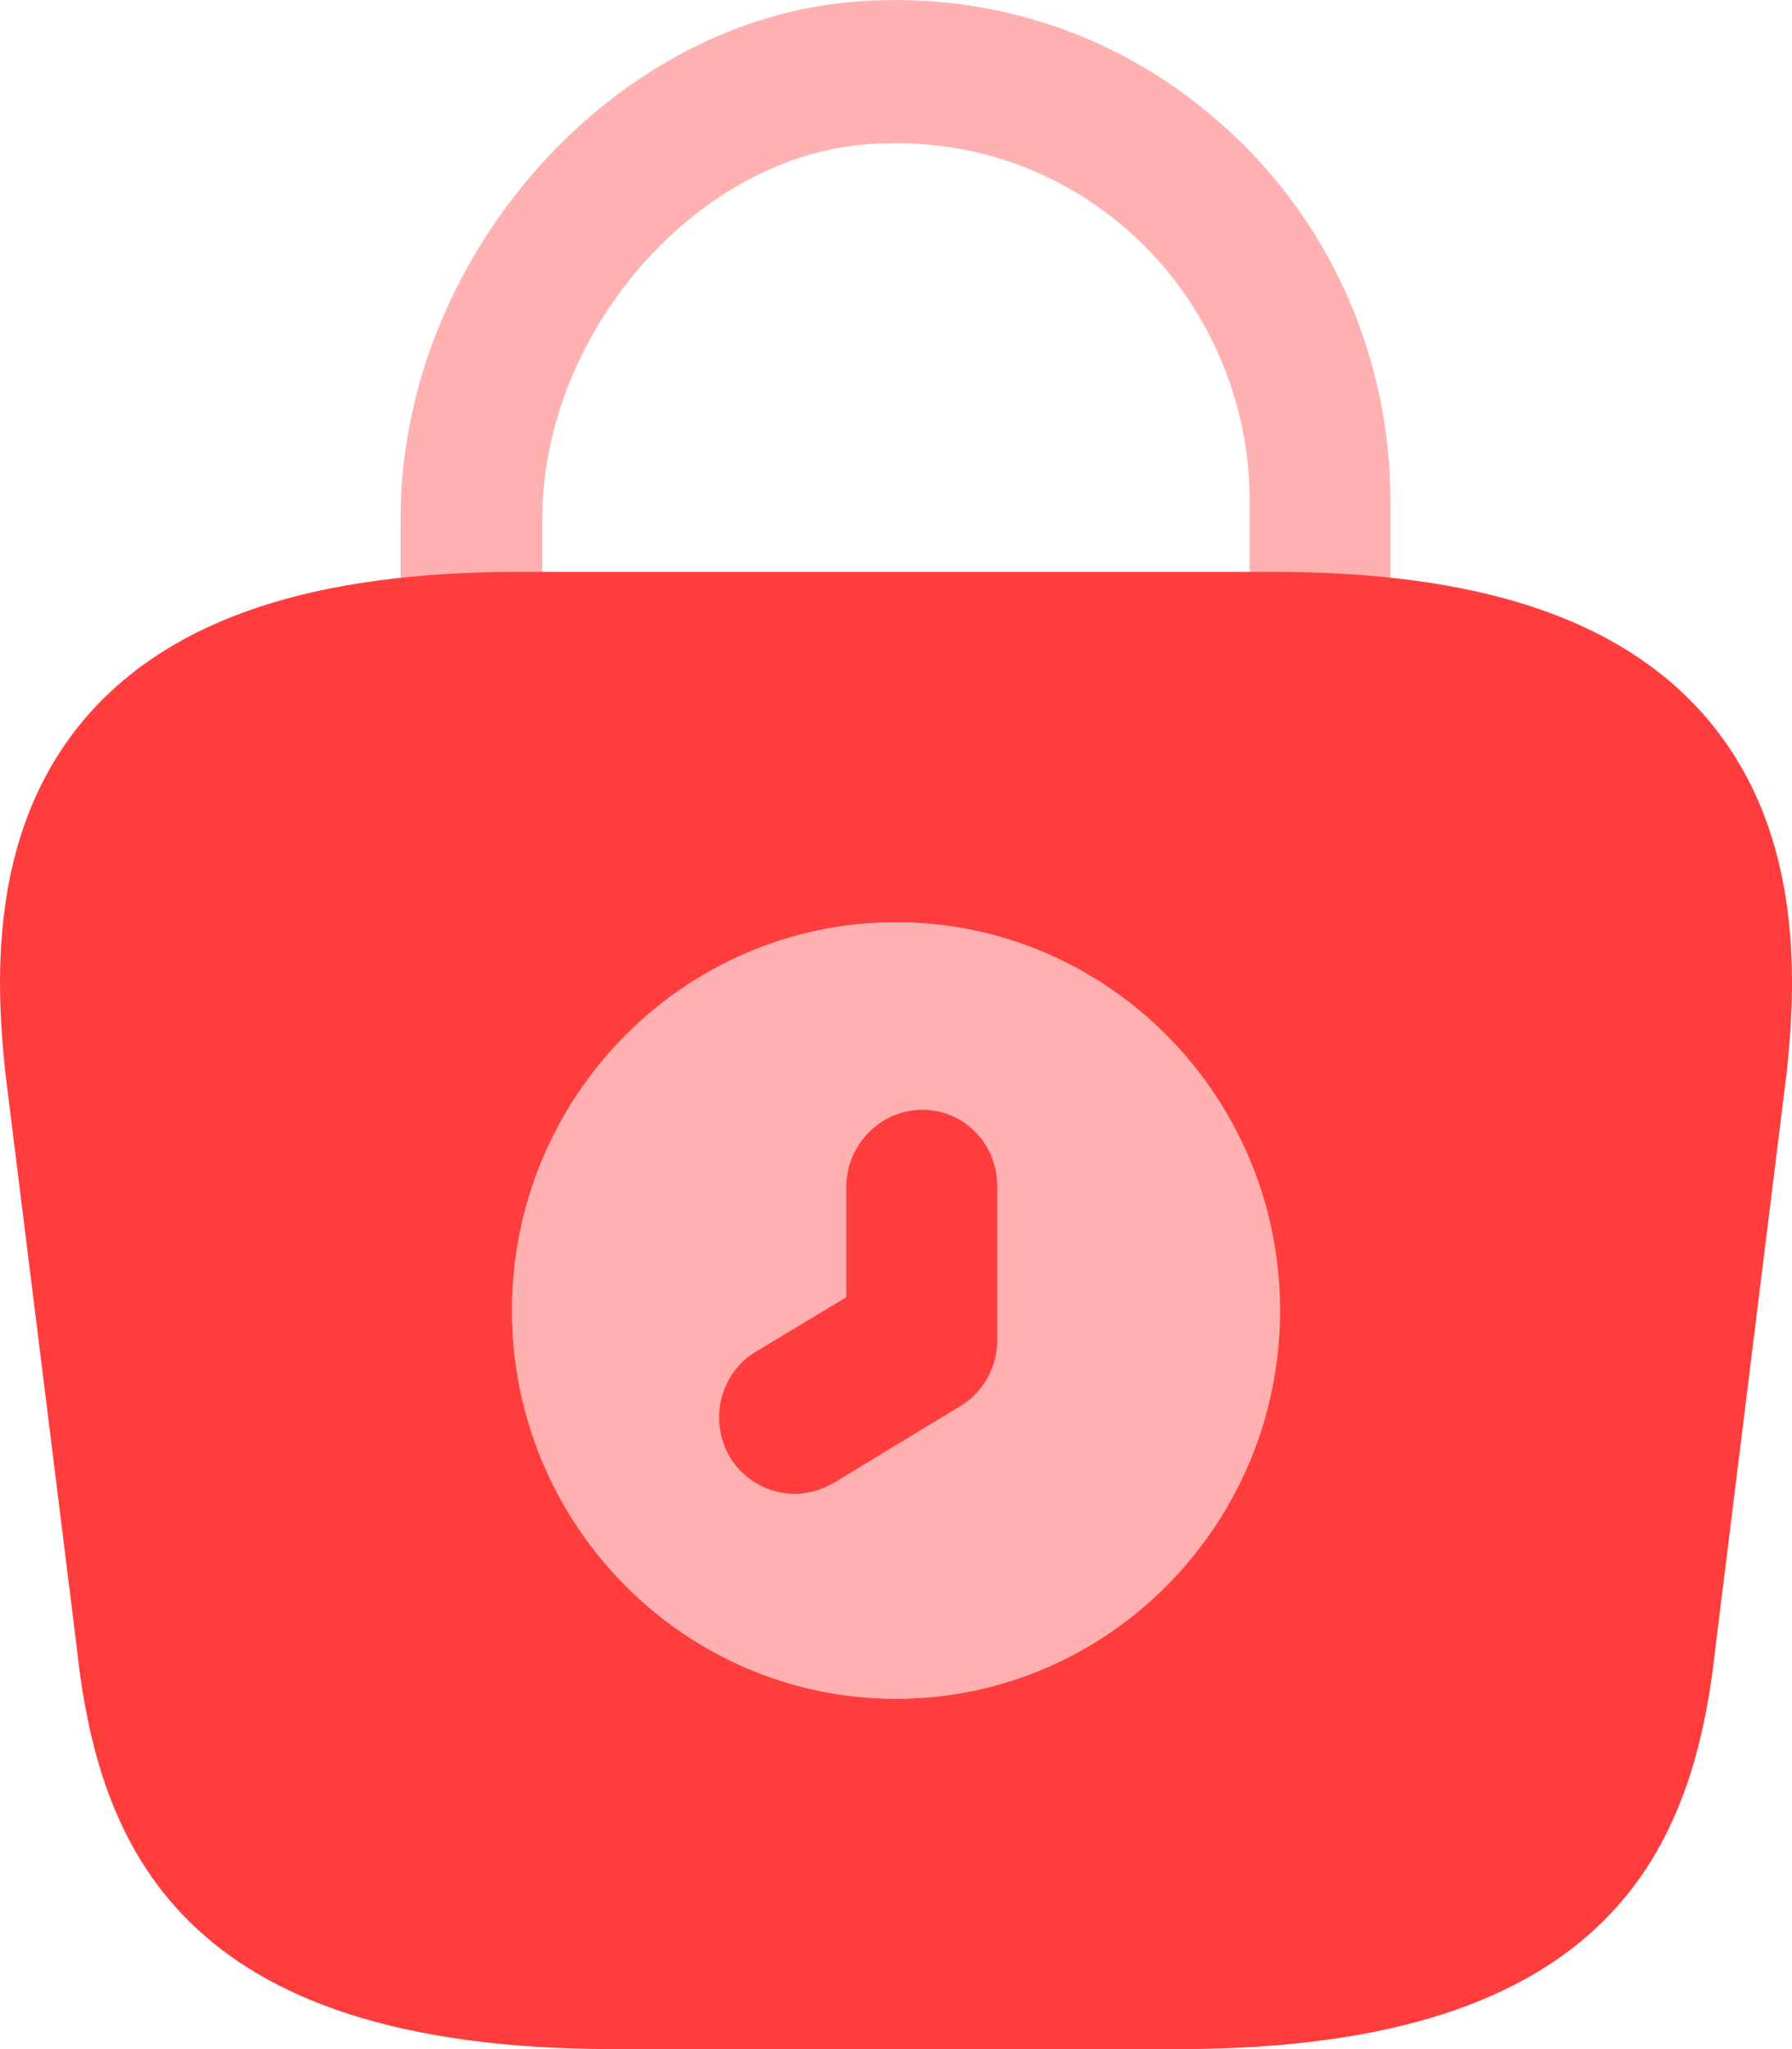 <svg width="21" height="24" viewBox="0 0 21 24" fill="none" xmlns="http://www.w3.org/2000/svg">
<path opacity="0.4" d="M15.475 8.234C15.012 8.234 14.644 7.862 14.644 7.394V5.858C14.644 4.682 14.145 3.554 13.29 2.763C12.412 1.959 11.284 1.587 10.096 1.695C8.102 1.887 6.356 3.938 6.356 6.074V7.154C6.356 7.622 5.988 7.994 5.525 7.994C5.062 7.994 4.694 7.622 4.694 7.154V6.074C4.694 3.074 7.093 0.303 9.93 0.027C11.581 -0.129 13.172 0.399 14.395 1.527C15.606 2.631 16.294 4.214 16.294 5.858V7.394C16.294 7.862 15.926 8.234 15.475 8.234Z" fill="#FF3D3D"/>
<path d="M19.951 8.354C18.954 7.238 17.315 6.698 14.917 6.698H6.083C3.685 6.698 2.046 7.238 1.049 8.354C-0.103 9.65 -0.067 11.378 0.064 12.578L0.895 19.261C1.144 21.601 2.082 24 7.188 24H13.813C18.918 24 19.856 21.601 20.106 19.273L20.937 12.566C21.067 11.378 21.103 9.65 19.951 8.354ZM10.5 19.897C8.019 19.897 6 17.857 6 15.349C6 12.842 8.019 10.802 10.5 10.802C12.982 10.802 15 12.842 15 15.349C15 17.857 12.982 19.897 10.5 19.897Z" fill="#FF3D3D"/>
<path opacity="0.4" d="M15 15.349C15 17.857 12.982 19.897 10.5 19.897C8.018 19.897 6 17.857 6 15.349C6 12.841 8.018 10.802 10.5 10.802C12.982 10.802 15 12.841 15 15.349Z" fill="#FF3D3D"/>
<path d="M9.313 17.497C9.016 17.497 8.719 17.341 8.553 17.065C8.303 16.645 8.434 16.081 8.862 15.829L9.918 15.193V13.898C9.918 13.405 10.322 12.998 10.809 12.998C11.296 12.998 11.687 13.393 11.687 13.898V15.697C11.687 16.009 11.521 16.309 11.26 16.465L9.776 17.365C9.633 17.449 9.467 17.497 9.313 17.497Z" fill="#FF3D3D"/>
</svg>
